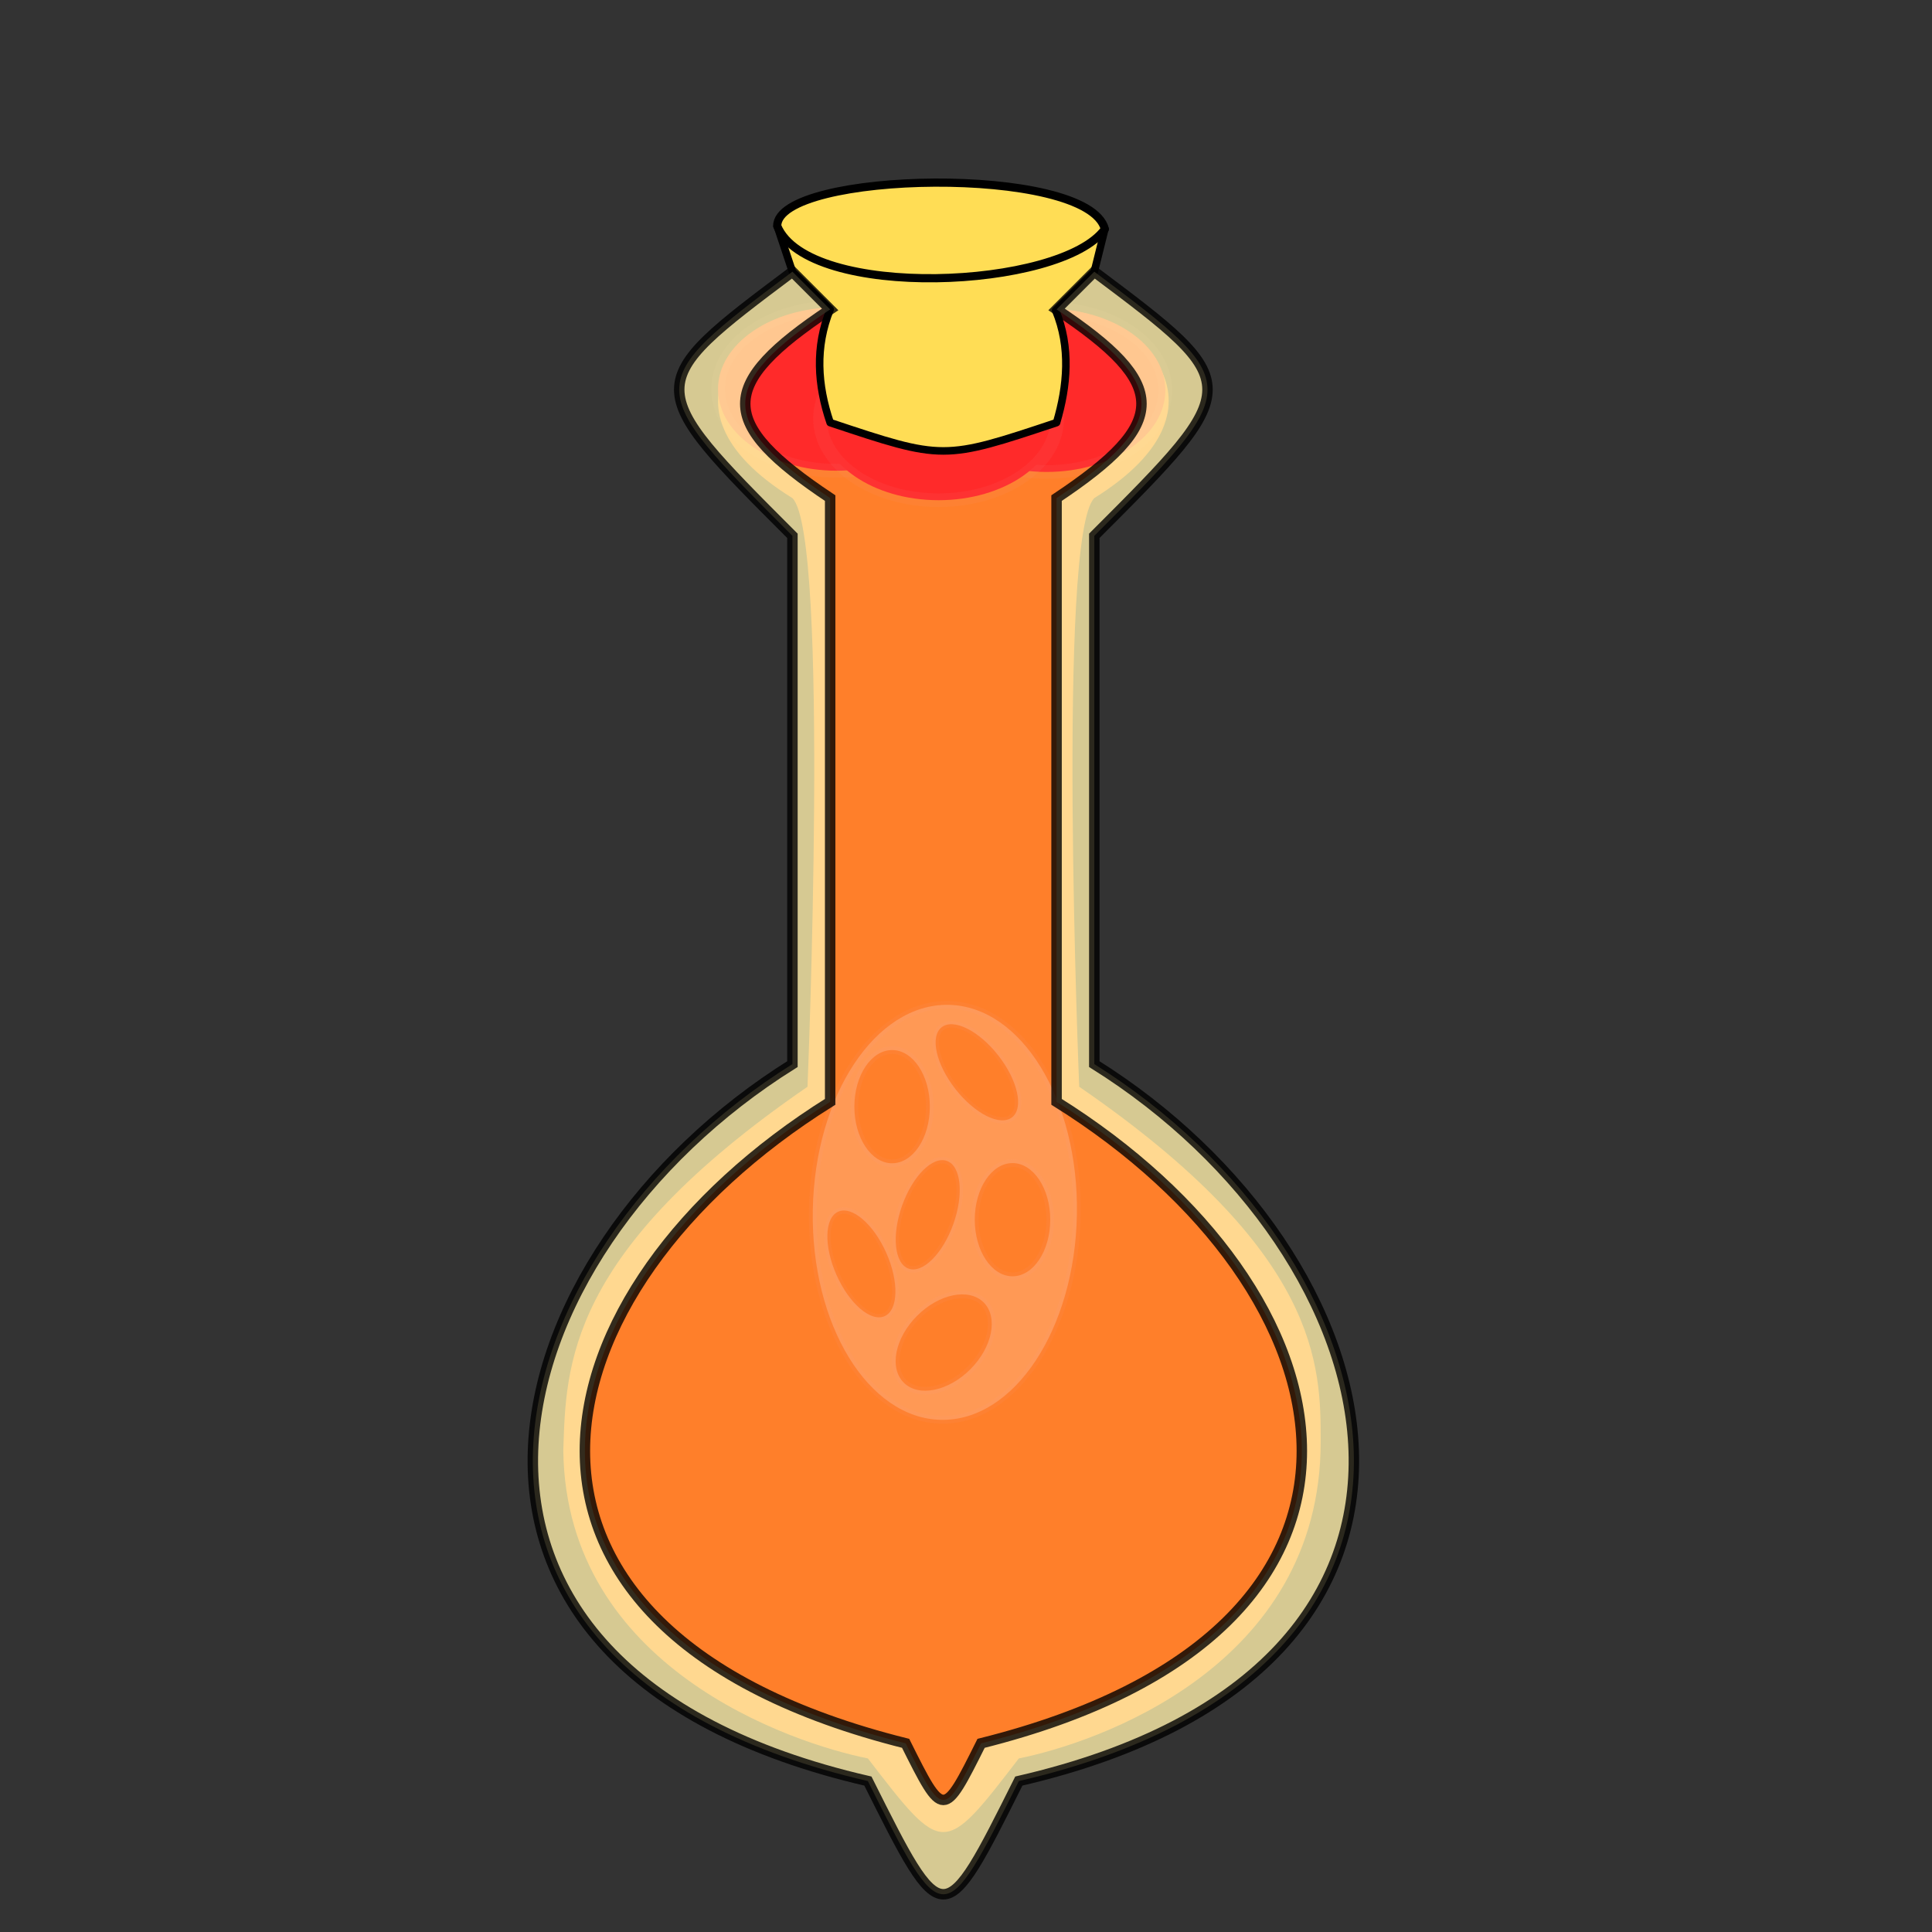 <?xml version="1.0" encoding="UTF-8" standalone="no"?>
<svg
   xmlns:osb="http://www.openswatchbook.org/uri/2009/osb"
   xmlns:dc="http://purl.org/dc/elements/1.1/"
   xmlns:cc="http://creativecommons.org/ns#"
   xmlns:rdf="http://www.w3.org/1999/02/22-rdf-syntax-ns#"
   xmlns:svg="http://www.w3.org/2000/svg"
   xmlns="http://www.w3.org/2000/svg"
   xmlns:sodipodi="http://sodipodi.sourceforge.net/DTD/sodipodi-0.dtd"
   xmlns:inkscape="http://www.inkscape.org/namespaces/inkscape"
   cursor="default"
   viewBox="0 0 256 256"
   version="1.1"
   id="svg18"
   sodipodi:docname="Tentadrool_Whip_Stored.svg"
   inkscape:version="0.92.4 (5da689c313, 2019-01-14)"
   inkscape:export-filename="D:\porn\Lilith's Throne v0.3.6.1 (exe version)\Lilith's Throne (exe version)\res\mods\Plasmage\items\clothing\Cleric\Tabard65.png"
   inkscape:export-xdpi="96"
   inkscape:export-ydpi="96">
  <rect x="0" y="0" width="256" height="256" fill="#333333" stroke="none"/>
  <defs
     id="defs22">
    <linearGradient
       osb:paint="solid"
       id="linearGradient2015">
      <stop
         id="stop2013"
         offset="0"
         style="stop-color:#040000;stop-opacity:1;" />
    </linearGradient>
  </defs>
  <sodipodi:namedview
     pagecolor="#ffffff"
     bordercolor="#666666"
     borderopacity="1"
     objecttolerance="10"
     gridtolerance="10"
     guidetolerance="10"
     inkscape:pageopacity="0"
     inkscape:pageshadow="2"
     inkscape:window-width="1360"
     inkscape:window-height="705"
     id="namedview20"
     showgrid="true"
     inkscape:snap-to-guides="true"
     inkscape:snap-global="true"
     inkscape:snap-bbox="false"
     inkscape:snap-intersection-paths="true"
     inkscape:zoom="1.6677258"
     inkscape:cx="51.830501"
     inkscape:cy="138.09386"
     inkscape:window-x="-8"
     inkscape:window-y="-8"
     inkscape:window-maximized="1"
     inkscape:current-layer="svg18"
     inkscape:object-nodes="true"
     showguides="true"
     inkscape:guide-bbox="true"
     inkscape:object-paths="true">
    <inkscape:grid
       type="xygrid"
       id="grid850" />
    <sodipodi:guide
       position="125,125"
       orientation="1,0"
       id="guide1393"
       inkscape:locked="false" />
    <sodipodi:guide
       position="125,125"
       orientation="0,1"
       id="guide1395"
       inkscape:locked="false" />
    <sodipodi:guide
       position="125,228"
       orientation="1,0"
       id="guide2531"
       inkscape:locked="false" />
    <sodipodi:guide
       position="75,270"
       orientation="1,0"
       id="guide2533"
       inkscape:locked="false" />
    <sodipodi:guide
       position="180,110"
       orientation="1,0"
       id="guide2535"
       inkscape:locked="false" />
  </sodipodi:namedview>
  <path
     style="opacity:1;fill:#ff7f2a;fill-opacity:1;fill-rule:evenodd;stroke:none;stroke-width:1.386;stroke-linecap:square;stroke-linejoin:bevel;stroke-miterlimit:4;stroke-dasharray:none;stroke-dashoffset:0;stroke-opacity:1;paint-order:stroke markers fill"
     d="m 140,41 c -5.847,-0.026 -26.377,0.124 -30,0 -10,0 -25,12.652 -5,25 5,5 2,78 2,78 C 75,166 75,181 74.642,192.213 75,221 105,231 115,233 c 10,13 10,13 20,0 10,-2 40,-12 40,-42 0,-10 0,-25 -32,-47 0,0 -3,-73 2,-78 20,-12.475 5,-25 -5,-25 z"
     id="path2259"
     inkscape:connector-curvature="0"
     sodipodi:nodetypes="ccccccccccc" />
  <ellipse
     style="opacity:1;fill:#ff9955;fill-opacity:1;fill-rule:evenodd;stroke:#ee9797;stroke-width:1;stroke-linecap:round;stroke-linejoin:round;stroke-miterlimit:4;stroke-dasharray:none;stroke-dashoffset:4.9;stroke-opacity:0.074;paint-order:stroke markers fill"
     id="path823"
     cx="-158.396"
     cy="128.026"
     rx="27.5"
     ry="17.5"
     transform="rotate(-88.984)" />
  <ellipse
     style="opacity:1;fill:#ff7f2a;fill-opacity:1;fill-rule:evenodd;stroke:#ee9797;stroke-width:1;stroke-linecap:round;stroke-linejoin:round;stroke-miterlimit:4;stroke-dasharray:none;stroke-dashoffset:4.9;stroke-opacity:0.074;paint-order:stroke markers fill"
     id="path827"
     cx="118.209"
     cy="146.639"
     rx="5"
     ry="7.5" />
  <ellipse
     ry="7.573"
     rx="3.608"
     cy="-199.392"
     cx="-36.317"
     id="ellipse829"
     style="opacity:1;fill:#ff7f2a;fill-opacity:1;fill-rule:evenodd;stroke:#ee9797;stroke-width:0.854;stroke-linecap:round;stroke-linejoin:round;stroke-miterlimit:4;stroke-dasharray:none;stroke-dashoffset:4.9;stroke-opacity:0.074;paint-order:stroke markers fill"
     transform="rotate(156.047)" />
  <ellipse
     transform="rotate(141.955)"
     style="opacity:1;fill:#ff7f2a;fill-opacity:1;fill-rule:evenodd;stroke:#ee9797;stroke-width:0.854;stroke-linecap:round;stroke-linejoin:round;stroke-miterlimit:4;stroke-dasharray:none;stroke-dashoffset:4.9;stroke-opacity:0.074;paint-order:stroke markers fill"
     id="ellipse831"
     cx="-14.375"
     cy="-191.665"
     rx="3.608"
     ry="7.573" />
  <ellipse
     ry="7.5"
     rx="5"
     cy="161.616"
     cx="134.162"
     id="ellipse833"
     style="opacity:1;fill:#ff7f2a;fill-opacity:1;fill-rule:evenodd;stroke:#ee9797;stroke-width:1;stroke-linecap:round;stroke-linejoin:round;stroke-miterlimit:4;stroke-dasharray:none;stroke-dashoffset:4.9;stroke-opacity:0.074;paint-order:stroke markers fill" />
  <ellipse
     style="opacity:1;fill:#ff7f2a;fill-opacity:1;fill-rule:evenodd;stroke:#ee9797;stroke-width:1;stroke-linecap:round;stroke-linejoin:round;stroke-miterlimit:4;stroke-dasharray:none;stroke-dashoffset:4.9;stroke-opacity:0.074;paint-order:stroke markers fill"
     id="ellipse835"
     cx="-214.109"
     cy="-37.952"
     rx="5"
     ry="7.5"
     transform="rotate(-135.156)" />
  <ellipse
     transform="rotate(-160.442)"
     style="opacity:1;fill:#ff7f2a;fill-opacity:1;fill-rule:evenodd;stroke:#ee9797;stroke-width:0.854;stroke-linecap:round;stroke-linejoin:round;stroke-miterlimit:4;stroke-dasharray:none;stroke-dashoffset:4.9;stroke-opacity:0.074;paint-order:stroke markers fill"
     id="ellipse837"
     cx="-169.722"
     cy="-110.525"
     rx="3.608"
     ry="7.573" />
  <ellipse
     style="opacity:1;fill:#ff2a2a;fill-opacity:1;fill-rule:evenodd;stroke:#ee9797;stroke-width:1.8;stroke-linecap:round;stroke-linejoin:round;stroke-miterlimit:4;stroke-dasharray:none;stroke-dashoffset:4.9;stroke-opacity:0.074;paint-order:stroke markers fill"
     id="path839"
     cx="110.858"
     cy="51.549"
     rx="15.716"
     ry="10.823" />
  <ellipse
     ry="10.823"
     rx="15.716"
     cy="51.712"
     cx="138.695"
     id="ellipse841"
     style="opacity:1;fill:#ff2a2a;fill-opacity:1;fill-rule:evenodd;stroke:#ee9797;stroke-width:1.8;stroke-linecap:round;stroke-linejoin:round;stroke-miterlimit:4;stroke-dasharray:none;stroke-dashoffset:4.9;stroke-opacity:0.074;paint-order:stroke markers fill" />
  <ellipse
     style="opacity:1;fill:#ff2a2a;fill-opacity:1;fill-rule:evenodd;stroke:#ee9797;stroke-width:1.8;stroke-linecap:round;stroke-linejoin:round;stroke-miterlimit:4;stroke-dasharray:none;stroke-dashoffset:4.9;stroke-opacity:0.074;paint-order:stroke markers fill"
     id="ellipse843"
     cx="124.369"
     cy="55.456"
     rx="15.716"
     ry="10.823" />
  <path
     style="fill:#ffdd55;stroke:#000000;stroke-width:1px;stroke-linecap:round;stroke-linejoin:round;stroke-opacity:1;fill-opacity:1"
     d="M 102.982,29.945 125,33 146.401,30.352 145,36 139.875,41.125 C 141.896,46 141.436,51.154 140,56 c -15,5 -15,5 -30,0 -1.697,-5 -2.016,-10 0,-15 l -5,-5 z"
     id="path2539"
     inkscape:connector-curvature="0"
     sodipodi:nodetypes="cccccccccc" />
  <path
     style="opacity:0.8;fill:#ffeeaa;fill-opacity:1;stroke:#000000;stroke-width:1.386;stroke-linecap:butt;stroke-linejoin:miter;stroke-miterlimit:4;stroke-dasharray:none;stroke-opacity:1"
     d="m 105,36 c -20,15 -20,15 0,35 v 70 c -40,25 -55,80 10,95 10,20 10,20 20,0 65,-15 50,-70 10,-95 V 71 c 20,-20 20,-20 0,-35 -5,5 0,0 -5,5 15,10 15,15 0,25 v 80 c 40,25 50,70 -10,85 -5,10 -5,10 -10,0 C 60,216 70,171 110,146 V 66 C 95,56 95,51 110,41 c -5,-5 0,0 -5,-5 z"
     id="path1399"
     inkscape:connector-curvature="0"
     sodipodi:nodetypes="ccccccccccccccccc" />
  <path
     style="fill:#ffdd55;stroke:#000000;stroke-width:1.085px;stroke-linecap:round;stroke-linejoin:round;stroke-opacity:1;fill-opacity:1"
     d="m 102.982,29.945 c 4.112,9.895 37.612,8.422 43.419,0.407 -2.234,-8.567 -43.419,-7.709 -43.419,-0.407 z"
     id="path2541"
     inkscape:connector-curvature="0"
     sodipodi:nodetypes="ccc" />
</svg>
